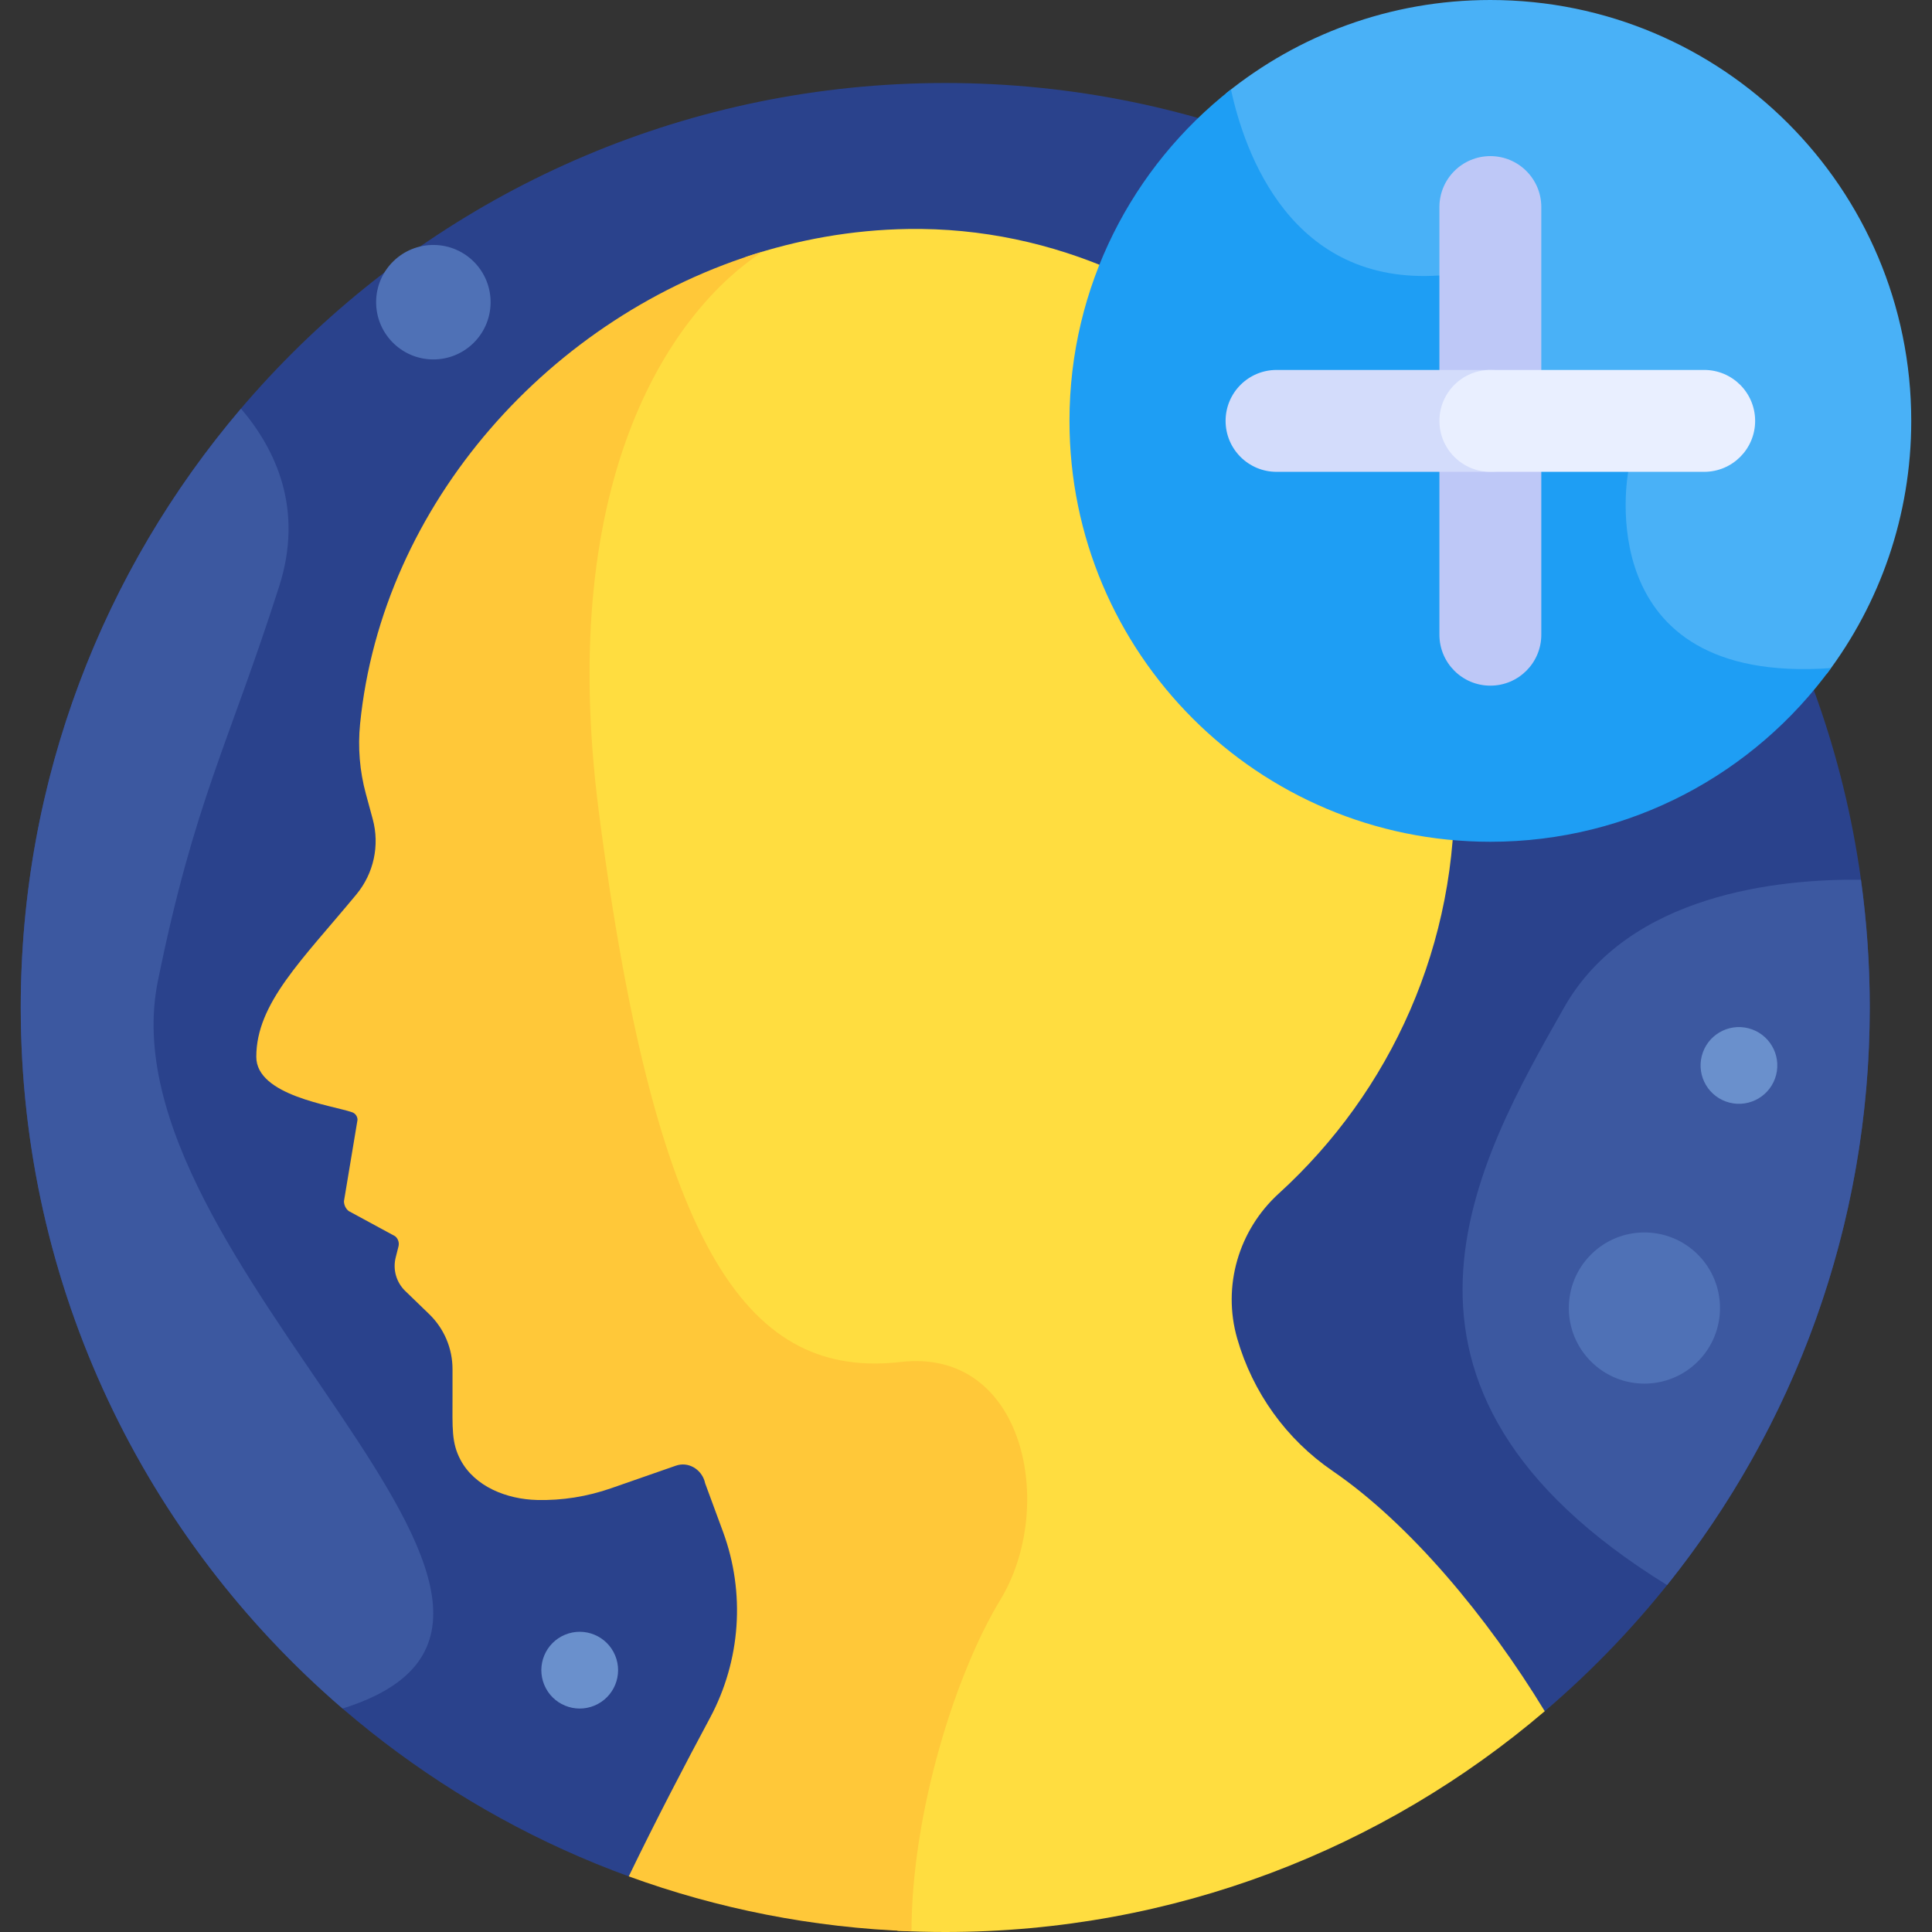 <svg id="Layer_1" enable-background="new 0 0 512 512" height="512" viewBox="0 0 512 512" width="512" xmlns="http://www.w3.org/2000/svg"><rect x="0" y="0" width="512" height="512" fill="#333333" stroke="none"/><g><path d="m409.377 453.49c52.699-44.938 86.127-111.807 86.127-186.492 0-135.311-109.691-245.002-245.002-245.002s-245.003 109.691-245.003 245.002c0 105.849 67.126 196.016 161.13 230.265z" fill="#2a428c"/><path d="m353.114 389.789c-12.246-8.377-21.142-20.805-25.242-35.065-3.987-13.868.359-28.723 11.029-38.437 29.554-26.908 47.737-66.087 46.48-109.489-2.258-77.979-66.802-147.341-144.804-146.116-14.761.232-29.187 2.82-42.871 7.385-22.753 15.176-54.385 59.42-42.739 149.235 15.364 118.49 40.673 150.008 80.004 145.513 32.943-3.765 41.257 38.59 26.354 63.062-11.56 18.983-22.977 54.761-23.501 85.799 4.199.214 8.425.323 12.677.323 60.625 0 116.098-22.032 158.875-58.51-15.206-24.991-35.814-49.712-56.262-63.7z" fill="#ffdd40"/><path d="m238.736 360.933c-39.331 4.495-64.64-27.023-80.004-145.513-11.765-90.734 20.639-134.024 43.436-148.756-56.225 16.789-100.93 66.897-106.742 125.193-.619 6.209-.105 12.48 1.529 18.502l1.824 6.723c1.886 6.954.271 14.386-4.323 19.936-14.438 17.445-26.535 28.851-26.535 43.051 0 10.272 20.004 12.822 25.392 14.69.859.298 1.433 1.104 1.433 2.013l-3.59 21.546c0 1.012.454 1.971 1.236 2.612l12.321 6.681c.795.652 1.142 1.705.891 2.702l-.739 2.932c-.806 3.198.158 6.583 2.529 8.875l6.348 6.138c3.95 3.819 6.18 9.079 6.18 14.573v7.277c0 8.312-.307 12.228 2.133 16.795 3.782 7.081 12.235 10.407 20.261 10.609 6.621.167 13.282-.895 19.62-3.104l17.157-5.979c.2-.07.401-.128.603-.177 3.276-.783 6.506 1.534 7.176 4.836l4.725 12.814c5.975 16.203 4.706 34.186-3.461 49.403-6.433 11.987-14.34 27.12-21.509 41.955 23.506 8.564 48.695 13.616 74.933 14.558.044-31.492 11.716-68.428 23.528-87.825 14.905-24.469 6.591-66.824-26.352-63.06z" fill="#ffc839"/><path d="m332.469 46.002c10.267 19.853 26.944 29.709 48.246 28.547l26.706 38.12 22.433 13.145c-.729 4.915-2.802 25.41 10.407 39.583 9.314 9.993 24.044 14.418 43.818 13.223 14.074-18.669 22.422-41.898 22.422-67.079 0-61.603-49.938-111.541-111.539-111.541-26.542 0-50.913 9.277-70.063 24.756 1.298 5.81 3.589 13.548 7.57 21.246z" fill="#49b1f7"/><path d="m485.237 177.048c-64.591 4.632-53.736-52.008-53.736-52.008l-23.039-13.501-27-38.539c-39.31 2.67-51.619-32.47-55.248-49.298-26.051 20.418-42.792 52.172-42.792 87.838 0 61.602 49.938 111.539 111.539 111.539 37.122 0 70.001-18.139 90.276-46.031z" fill="#1e9ef4"/><g><path d="m381.461 168.206.001-113.334c0-7.456 6.044-13.5 13.5-13.5s13.501 6.043 13.5 13.5l-.001 113.334c0 7.456-6.044 13.5-13.5 13.5-7.454 0-13.5-6.042-13.5-13.5z" fill="#bec8f7"/></g><g><path d="m324.795 111.54c0-7.455 6.044-13.5 13.5-13.5l56.667-.001c7.455 0 13.499 6.044 13.5 13.5 0 7.455-6.044 13.5-13.5 13.5l-56.667.001c-7.457 0-13.5-6.044-13.5-13.5z" fill="#d3dcfb"/></g><g><path d="m381.462 111.539c0-7.456 6.044-13.5 13.5-13.5h56.667c7.456.001 13.499 6.044 13.5 13.5 0 7.456-6.044 13.5-13.5 13.5h-56.667c-7.458-.001-13.5-6.044-13.5-13.5z" fill="#e9efff"/></g><path d="m41.834 260c9.725-47.848 18.746-62.667 32.167-104.667 6.499-20.34-.84-36.145-10.139-47.038-36.39 42.755-58.363 98.159-58.363 158.703 0 74.287 33.068 140.845 85.28 185.776 79.235-24.714-64.116-118.132-48.945-192.774z" fill="#3c58a0"/><path d="m495.503 266.998c0-11.491-.81-22.791-2.34-33.861-21.538-.242-61.544 3.665-78.662 33.861-23.029 40.623-57.697 100.577 27.291 153.069 33.601-41.937 53.711-95.151 53.711-153.069z" fill="#3c58a0"/><ellipse cx="460.668" cy="282.167" fill="#6a90cc" rx="10.167" ry="10.167" transform="matrix(.247 -.969 .969 .247 73.634 659.046)"/><ellipse cx="153.471" cy="442.607" fill="#6a90cc" rx="10.167" ry="10.167" transform="matrix(.924 -.383 .383 .924 -157.696 92.422)"/><g fill="#4f71b6"><ellipse cx="435.869" cy="346.632" rx="20.035" ry="20.035" transform="matrix(.707 -.707 .707 .707 -117.442 409.732)"/><ellipse cx="114.813" cy="80.083" rx="15.167" ry="15.167" transform="matrix(.016 -1 1 .016 32.926 193.617)"/></g></g></svg>